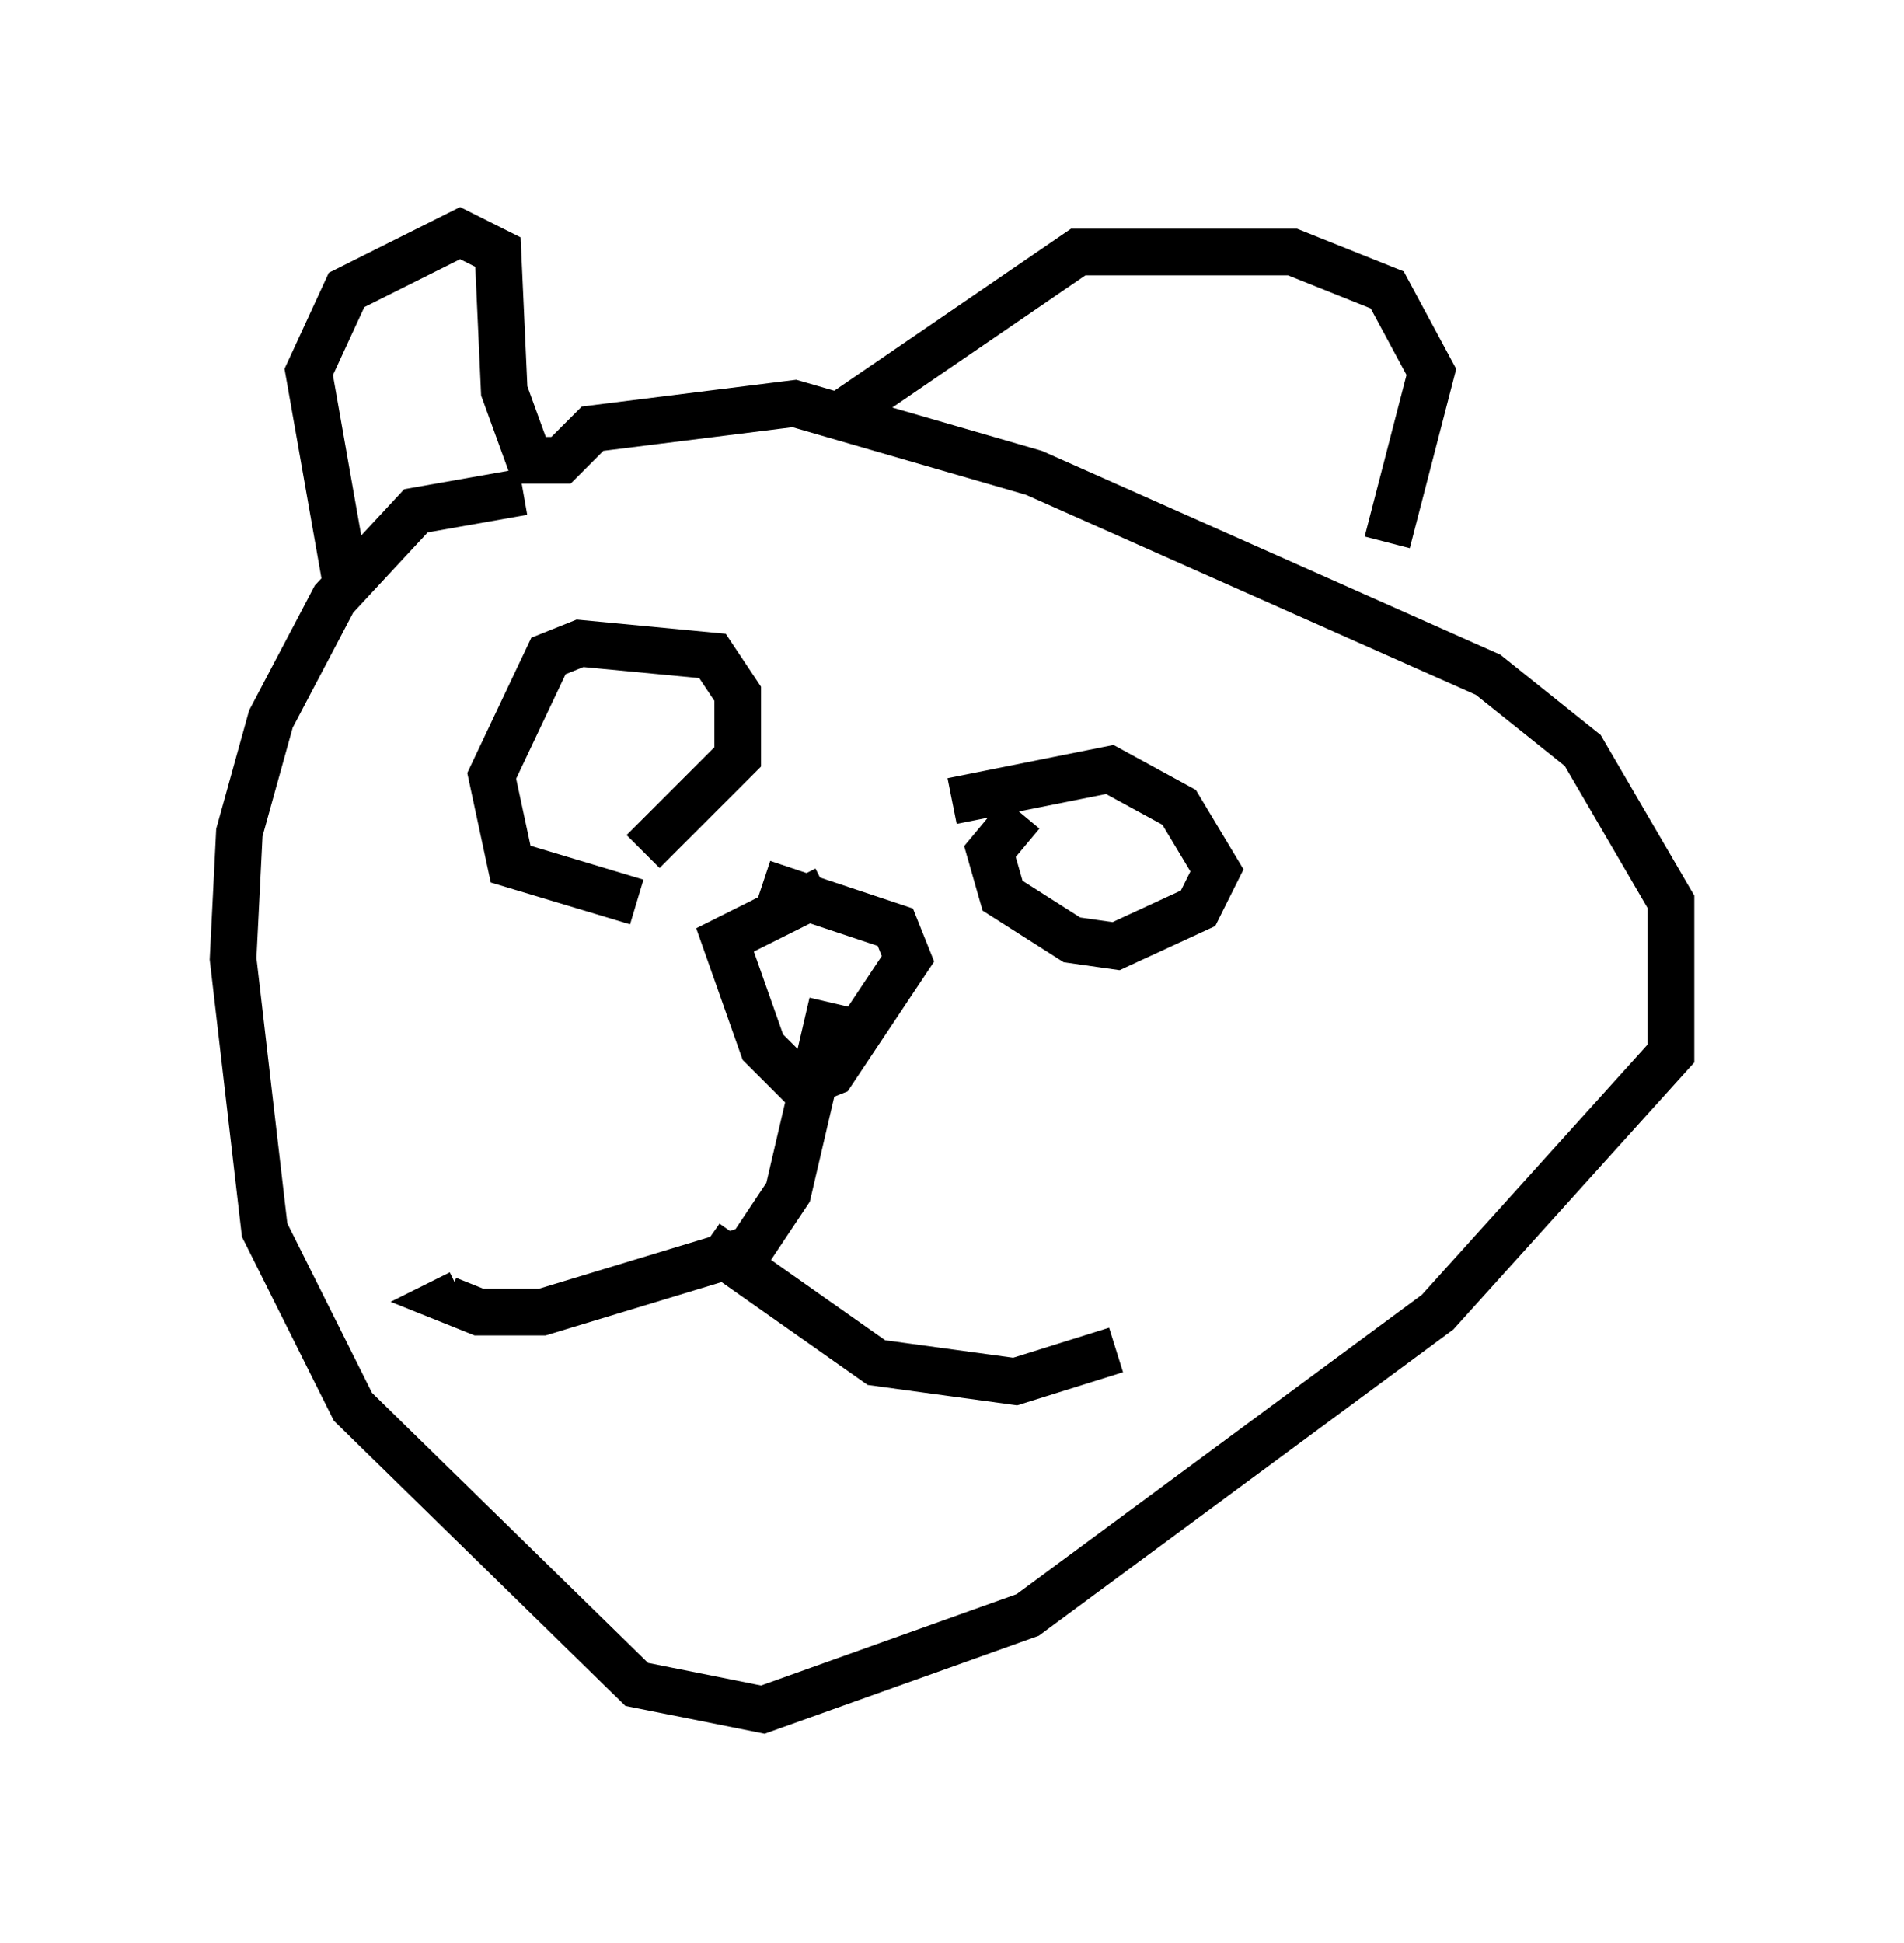 <?xml version="1.0" encoding="utf-8" ?>
<svg baseProfile="full" height="41.664" version="1.1" width="40.852" xmlns="http://www.w3.org/2000/svg" xmlns:ev="http://www.w3.org/2001/xml-events" xmlns:xlink="http://www.w3.org/1999/xlink"><defs /><rect fill="white" height="41.664" width="40.852" x="0" y="0" /><path d="M15.284, 11.766 m-4.059, -1.218 l-2.3, 0.406 -1.759, 1.894 l-1.353, 2.571 -0.677, 2.436 l-0.135, 2.706 0.677, 5.819 l1.894, 3.789 6.089, 5.954 l2.706, 0.541 5.683, -2.03 l8.796, -6.495 5.007, -5.548 l0.0, -3.248 -1.894, -3.248 l-2.03, -1.624 -9.743, -4.33 l-5.142, -1.488 -4.33, 0.541 l-0.677, 0.677 -0.677, 0.0 l-0.541, -1.488 -0.135, -2.977 l-0.812, -0.406 -2.436, 1.218 l-0.812, 1.759 0.812, 4.601 m10.555, -3.654 l5.142, -3.518 4.601, 0.0 l2.03, 0.812 0.947, 1.759 l-0.947, 3.654 m-13.396, 7.307 l2.842, 0.947 0.271, 0.677 l-1.624, 2.436 -0.677, 0.271 l-0.812, -0.812 -0.812, -2.3 l2.165, -1.083 m0.135, 2.436 l-0.947, 4.059 -0.812, 1.218 l-4.465, 1.353 -1.353, 0.0 l-0.677, -0.271 0.271, -0.135 m5.277, -1.083 l3.654, 2.571 2.977, 0.406 l2.165, -0.677 m-10.284, -9.607 l-2.706, -0.812 -0.406, -1.894 l1.218, -2.571 0.677, -0.271 l2.842, 0.271 0.541, 0.812 l0.0, 1.353 -2.03, 2.03 m8.119, -0.812 l-0.677, 0.812 0.271, 0.947 l1.488, 0.947 0.947, 0.135 l1.759, -0.812 0.406, -0.812 l-0.812, -1.353 -1.488, -0.812 l-3.383, 0.677 " fill="none" stroke="black" stroke-width="1" /></svg>